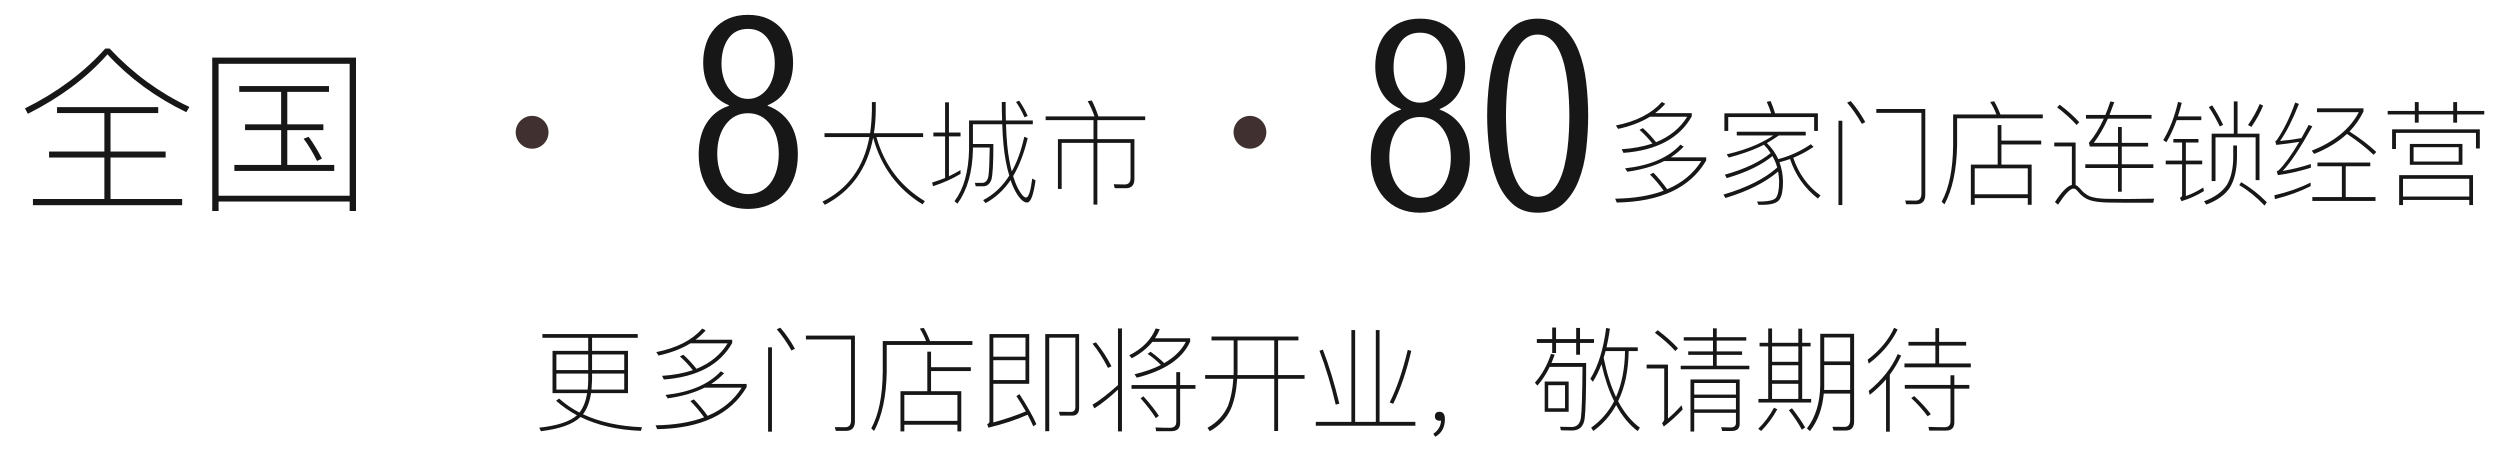 <svg xmlns="http://www.w3.org/2000/svg" xmlns:xlink="http://www.w3.org/1999/xlink" preserveAspectRatio="xMidYMid" width="660" height="120" viewBox="0 0 660 120">
  <defs>
    <style>
      .cls-1 {
        fill: #171717;
      }

      .cls-1, .cls-2 {
        fill-rule: evenodd;
      }

      .cls-2 {
        fill: #413030;
      }
    </style>
  </defs>
  <path d="M208.533,32.550 C207.133,30.404 205.173,28.864 202.653,27.930 L202.653,27.790 C204.893,26.857 206.573,25.410 207.693,23.450 C208.813,21.490 209.373,19.180 209.373,16.520 C209.373,14.794 209.116,13.160 208.603,11.620 C208.089,10.080 207.331,8.739 206.328,7.595 C205.324,6.452 204.088,5.554 202.618,4.900 C201.148,4.247 199.433,3.920 197.473,3.920 C195.513,3.920 193.798,4.247 192.328,4.900 C190.858,5.554 189.621,6.452 188.618,7.595 C187.614,8.739 186.868,10.080 186.378,11.620 C185.888,13.160 185.643,14.794 185.643,16.520 C185.643,19.180 186.214,21.490 187.358,23.450 C188.501,25.410 190.193,26.857 192.433,27.790 L192.433,27.930 C189.913,28.770 187.953,30.287 186.553,32.480 C185.153,34.674 184.453,37.450 184.453,40.810 C184.453,42.957 184.756,44.905 185.363,46.655 C185.969,48.405 186.833,49.910 187.953,51.170 C189.073,52.430 190.438,53.410 192.048,54.110 C193.658,54.810 195.466,55.160 197.473,55.160 C199.479,55.160 201.299,54.810 202.933,54.110 C204.566,53.410 205.954,52.430 207.098,51.170 C208.241,49.910 209.116,48.405 209.723,46.655 C210.329,44.905 210.633,42.957 210.633,40.810 C210.633,37.450 209.933,34.697 208.533,32.550 ZM204.053,20.370 C203.726,21.490 203.259,22.470 202.653,23.310 C202.046,24.150 201.299,24.827 200.413,25.340 C199.526,25.854 198.546,26.110 197.473,26.110 C196.399,26.110 195.431,25.854 194.568,25.340 C193.704,24.827 192.969,24.150 192.363,23.310 C191.756,22.470 191.289,21.490 190.963,20.370 C190.636,19.250 190.473,18.060 190.473,16.800 C190.473,14.140 191.068,11.947 192.258,10.220 C193.448,8.494 195.186,7.630 197.473,7.630 C199.713,7.630 201.451,8.494 202.688,10.220 C203.924,11.947 204.543,14.140 204.543,16.800 C204.543,18.060 204.379,19.250 204.053,20.370 ZM205.068,44.800 C204.718,46.107 204.193,47.239 203.493,48.195 C202.793,49.152 201.941,49.899 200.938,50.435 C199.934,50.972 198.779,51.240 197.473,51.240 C196.213,51.240 195.081,50.972 194.078,50.435 C193.074,49.899 192.223,49.152 191.523,48.195 C190.823,47.239 190.286,46.107 189.913,44.800 C189.539,43.494 189.353,42.094 189.353,40.600 C189.353,37.427 190.099,34.849 191.593,32.865 C193.086,30.882 195.046,29.890 197.473,29.890 C199.899,29.890 201.859,30.882 203.353,32.865 C204.846,34.849 205.593,37.427 205.593,40.600 C205.593,42.094 205.418,43.494 205.068,44.800 Z" class="cls-1"/>
  <path d="M418.752,39.430 C418.402,42.464 417.737,45.217 416.757,47.690 C415.777,50.164 414.423,52.194 412.697,53.780 C410.970,55.366 408.730,56.160 405.977,56.160 C403.223,56.160 400.983,55.366 399.257,53.780 C397.530,52.194 396.177,50.164 395.197,47.690 C394.217,45.217 393.540,42.464 393.167,39.430 C392.793,36.397 392.607,33.434 392.607,30.540 C392.607,27.647 392.793,24.684 393.167,21.650 C393.540,18.617 394.217,15.864 395.197,13.390 C396.177,10.917 397.530,8.887 399.257,7.300 C400.983,5.714 403.223,4.920 405.977,4.920 C408.730,4.920 410.970,5.714 412.697,7.300 C414.423,8.887 415.777,10.917 416.757,13.390 C417.737,15.864 418.402,18.617 418.752,21.650 C419.102,24.684 419.277,27.647 419.277,30.540 C419.277,33.434 419.102,36.397 418.752,39.430 ZM414.202,26.502 C414.132,24.981 414.003,23.424 413.817,21.832 C413.630,20.240 413.350,18.684 412.977,17.162 C412.603,15.640 412.113,14.283 411.507,13.088 C410.900,11.895 410.142,10.936 409.232,10.210 C408.322,9.483 407.237,9.120 405.977,9.120 C404.717,9.120 403.632,9.483 402.722,10.210 C401.812,10.936 401.053,11.895 400.447,13.088 C399.840,14.283 399.338,15.640 398.942,17.162 C398.545,18.684 398.253,20.240 398.067,21.832 C397.880,23.424 397.752,24.981 397.682,26.502 C397.612,28.025 397.577,29.370 397.577,30.540 C397.577,31.758 397.612,33.127 397.682,34.648 C397.752,36.171 397.880,37.715 398.067,39.284 C398.253,40.852 398.545,42.398 398.942,43.919 C399.338,45.442 399.840,46.799 400.447,47.992 C401.053,49.187 401.812,50.146 402.722,50.872 C403.632,51.598 404.717,51.960 405.977,51.960 C407.237,51.960 408.322,51.598 409.232,50.872 C410.142,50.146 410.900,49.187 411.507,47.992 C412.113,46.799 412.603,45.442 412.977,43.919 C413.350,42.398 413.630,40.852 413.817,39.284 C414.003,37.715 414.132,36.171 414.202,34.648 C414.272,33.127 414.307,31.758 414.307,30.540 C414.307,29.370 414.272,28.025 414.202,26.502 ZM385.958,33.550 C387.358,35.697 388.058,38.450 388.058,41.810 C388.058,43.957 387.754,45.905 387.148,47.655 C386.541,49.405 385.666,50.910 384.523,52.170 C383.379,53.430 381.991,54.410 380.358,55.110 C378.724,55.810 376.904,56.160 374.898,56.160 C372.891,56.160 371.083,55.810 369.473,55.110 C367.863,54.410 366.498,53.430 365.378,52.170 C364.258,50.910 363.394,49.405 362.788,47.655 C362.181,45.905 361.878,43.957 361.878,41.810 C361.878,38.450 362.578,35.674 363.978,33.480 C365.378,31.287 367.338,29.770 369.858,28.930 L369.858,28.790 C367.618,27.857 365.926,26.410 364.783,24.450 C363.639,22.490 363.068,20.180 363.068,17.520 C363.068,15.794 363.313,14.160 363.803,12.620 C364.293,11.080 365.039,9.739 366.043,8.595 C367.046,7.452 368.283,6.554 369.753,5.900 C371.223,5.247 372.938,4.920 374.898,4.920 C376.858,4.920 378.573,5.247 380.043,5.900 C381.513,6.554 382.749,7.452 383.753,8.595 C384.756,9.739 385.514,11.080 386.028,12.620 C386.541,14.160 386.798,15.794 386.798,17.520 C386.798,20.180 386.238,22.490 385.118,24.450 C383.998,26.410 382.318,27.857 380.078,28.790 L380.078,28.930 C382.598,29.864 384.558,31.404 385.958,33.550 ZM381.478,21.370 C381.804,20.250 381.968,19.060 381.968,17.800 C381.968,15.140 381.349,12.947 380.113,11.220 C378.876,9.494 377.138,8.630 374.898,8.630 C372.611,8.630 370.873,9.494 369.683,11.220 C368.493,12.947 367.898,15.140 367.898,17.800 C367.898,19.060 368.061,20.250 368.388,21.370 C368.714,22.490 369.181,23.470 369.788,24.310 C370.394,25.150 371.129,25.827 371.993,26.340 C372.856,26.854 373.824,27.110 374.898,27.110 C375.971,27.110 376.951,26.854 377.838,26.340 C378.724,25.827 379.471,25.150 380.078,24.310 C380.684,23.470 381.151,22.490 381.478,21.370 ZM374.898,30.890 C372.471,30.890 370.511,31.882 369.018,33.865 C367.524,35.849 366.778,38.427 366.778,41.600 C366.778,43.094 366.964,44.494 367.338,45.800 C367.711,47.107 368.248,48.239 368.948,49.195 C369.648,50.152 370.499,50.899 371.503,51.435 C372.506,51.972 373.638,52.240 374.898,52.240 C376.204,52.240 377.359,51.972 378.363,51.435 C379.366,50.899 380.218,50.152 380.918,49.195 C381.618,48.239 382.143,47.107 382.493,45.800 C382.843,44.494 383.018,43.094 383.018,41.600 C383.018,38.427 382.271,35.849 380.778,33.865 C379.284,31.882 377.324,30.890 374.898,30.890 Z" class="cls-1"/>
  <path d="M648.675,30.220 L648.675,32.380 L647.655,32.380 L647.655,30.220 L638.535,30.220 L638.535,32.380 L637.515,32.380 L637.515,30.220 L630.345,30.220 L630.345,29.290 L637.515,29.290 L637.515,26.950 L638.535,26.950 L638.535,29.290 L647.655,29.290 L647.655,26.950 L648.675,26.950 L648.675,29.290 L655.845,29.290 L655.845,30.220 L648.675,30.220 ZM626.625,40.870 C624.765,39.070 622.425,37.231 619.605,35.350 C617.265,37.510 614.375,39.271 610.935,40.630 L610.305,39.790 C616.285,37.411 620.425,34.021 622.725,29.620 L611.685,29.620 L611.685,28.600 L623.955,28.600 L623.955,29.440 C623.015,31.381 621.785,33.141 620.265,34.720 C623.025,36.481 625.385,38.281 627.345,40.120 L626.625,40.870 ZM610.065,43.300 L610.065,44.290 C607.045,45.211 604.145,45.861 601.365,46.240 L601.065,45.250 C601.305,45.130 601.475,45.031 601.575,44.950 C603.135,43.431 604.945,40.930 607.005,37.450 C604.845,37.791 602.825,38.061 600.945,38.260 L600.675,37.300 C600.875,37.201 601.025,37.071 601.125,36.910 C602.965,34.191 604.565,30.910 605.925,27.070 L606.915,27.430 C605.215,31.711 603.555,34.971 601.935,37.210 C603.875,37.051 605.755,36.801 607.575,36.460 C608.015,35.701 608.655,34.540 609.495,32.980 L610.455,33.340 C607.215,39.160 604.605,43.090 602.625,45.130 C605.045,44.731 607.525,44.121 610.065,43.300 ZM610.005,49.150 C607.245,50.551 604.105,51.690 600.585,52.570 L600.435,51.550 C603.995,50.731 607.185,49.611 610.005,48.190 L610.005,49.150 ZM591.165,48.880 L591.675,48.100 C594.115,49.521 596.365,51.280 598.425,53.380 L597.855,54.280 C595.655,51.980 593.425,50.181 591.165,48.880 ZM593.475,33.010 C594.735,31.210 595.765,29.361 596.565,27.460 L597.465,27.880 C596.685,29.781 595.655,31.651 594.375,33.490 L593.475,33.010 ZM596.505,47.560 L595.485,47.560 L595.485,36.250 L584.895,36.250 L584.895,47.800 L583.875,47.800 L583.875,35.290 L589.725,35.290 L589.725,26.770 L590.715,26.770 L590.715,35.290 L596.505,35.290 L596.505,47.560 ZM583.125,28.270 L584.025,27.820 C585.045,29.380 586.005,31.090 586.905,32.950 L586.035,33.400 C585.075,31.420 584.105,29.710 583.125,28.270 ZM589.575,41.560 L589.575,38.410 L590.565,38.410 L590.565,41.560 C590.525,44.920 589.885,47.601 588.645,49.600 C587.385,51.460 585.325,52.930 582.465,54.010 L581.865,53.140 C584.625,52.120 586.635,50.680 587.895,48.820 C588.995,46.941 589.555,44.521 589.575,41.560 ZM575.475,52.210 C575.875,52.090 576.075,51.860 576.075,51.520 L576.075,43.390 L571.755,43.390 L571.755,42.400 L576.075,42.400 L576.075,37.630 L573.765,37.630 L573.765,36.700 L580.395,36.700 L580.395,37.630 L577.065,37.630 L577.065,42.400 L581.385,42.400 L581.385,43.390 L577.065,43.390 L577.065,51.760 C578.565,51.241 580.095,50.491 581.655,49.510 L581.835,50.440 C580.095,51.540 578.125,52.430 575.925,53.110 L575.475,52.210 ZM571.935,37.540 L571.095,37.000 C572.815,34.120 574.115,30.760 574.995,26.920 L575.985,27.130 C575.745,28.131 575.405,29.331 574.965,30.730 L581.145,30.730 L581.145,31.720 L574.635,31.720 C573.855,33.880 572.955,35.821 571.935,37.540 ZM561.645,53.530 C560.645,53.530 558.885,53.510 556.365,53.470 C554.365,53.410 552.845,53.210 551.805,52.870 C550.605,52.510 549.525,51.740 548.565,50.560 C548.185,50.041 547.805,49.780 547.425,49.780 C546.545,49.780 545.175,51.201 543.315,54.040 L542.505,53.350 C544.265,50.631 545.755,49.120 546.975,48.820 L546.975,38.650 L542.325,38.650 L542.325,37.630 L547.965,37.630 L547.965,48.850 C548.325,48.991 548.725,49.311 549.165,49.810 C549.885,50.731 550.745,51.410 551.745,51.850 C552.725,52.210 554.095,52.420 555.855,52.480 C557.735,52.520 559.615,52.540 561.495,52.540 L568.695,52.450 L568.455,53.530 L561.645,53.530 ZM560.145,50.620 L559.155,50.620 L559.155,44.350 L550.515,44.350 L550.515,43.360 L559.155,43.360 L559.155,38.680 L551.715,38.680 L551.475,37.690 C552.915,36.010 554.225,33.891 555.405,31.330 L550.695,31.330 L550.695,30.340 L555.825,30.340 C556.185,29.500 556.625,28.311 557.145,26.770 L558.165,26.980 C557.765,28.101 557.345,29.221 556.905,30.340 L568.005,30.340 L568.005,31.330 L556.485,31.330 C555.445,33.670 554.205,35.800 552.765,37.720 L559.155,37.720 L559.155,33.520 L560.145,33.520 L560.145,37.720 L567.105,37.720 L567.105,38.680 L560.145,38.680 L560.145,43.360 L568.485,43.360 L568.485,44.350 L560.145,44.350 L560.145,50.620 ZM543.075,28.330 L543.765,27.640 C545.825,29.200 547.545,30.741 548.925,32.260 L548.205,32.980 C546.865,31.480 545.155,29.931 543.075,28.330 ZM516.675,38.350 C516.555,44.851 515.445,50.050 513.345,53.950 L512.595,53.260 C514.555,49.681 515.565,44.710 515.625,38.350 L515.625,30.220 L527.055,30.220 C526.555,28.921 526.005,27.820 525.405,26.920 L526.455,26.740 C527.055,27.741 527.605,28.900 528.105,30.220 L539.295,30.220 L539.295,31.240 L516.675,31.240 L516.675,38.350 ZM519.066,91.247 L511.926,91.247 L511.926,95.957 L520.296,95.957 L520.296,96.977 L502.776,96.977 L502.776,95.957 L510.936,95.957 L510.936,91.247 L503.826,91.247 L503.826,90.257 L510.936,90.257 L510.936,86.627 L511.926,86.627 L511.926,90.257 L519.066,90.257 L519.066,91.247 ZM505.935,53.920 L503.235,53.920 L502.965,52.930 L505.725,52.960 C506.745,52.960 507.255,52.340 507.255,51.100 L507.255,29.800 L495.345,29.800 L495.345,28.780 L508.275,28.780 L508.275,51.370 C508.275,53.070 507.495,53.920 505.935,53.920 ZM500.976,86.987 C499.296,90.447 496.756,93.447 493.356,95.987 L493.056,94.967 C496.316,92.467 498.646,89.657 500.046,86.537 L500.976,86.987 ZM487.635,27.100 L488.595,26.680 C490.055,28.381 491.335,30.231 492.435,32.230 L491.535,32.710 C490.275,30.511 488.975,28.641 487.635,27.100 ZM485.355,31.870 L486.375,31.870 L486.375,54.130 L485.355,54.130 L485.355,31.870 ZM472.575,41.980 C471.755,42.280 470.825,42.561 469.785,42.820 C470.345,44.361 470.655,46.030 470.715,47.830 C470.715,50.131 470.415,51.730 469.815,52.630 C469.215,53.590 467.715,54.070 465.315,54.070 L464.205,54.070 L463.875,53.200 L465.165,53.200 C467.105,53.140 468.325,52.820 468.825,52.240 C469.405,51.500 469.695,50.031 469.695,47.830 C469.655,46.911 469.565,46.060 469.425,45.280 C466.025,48.181 461.385,50.511 455.505,52.270 L454.995,51.370 C461.215,49.531 465.945,47.151 469.185,44.230 C468.885,43.131 468.465,42.121 467.925,41.200 C465.085,43.561 461.065,45.501 455.865,47.020 L455.355,46.120 C460.615,44.641 464.645,42.741 467.445,40.420 C466.845,39.520 466.255,38.781 465.675,38.200 C465.235,38.440 464.815,38.650 464.415,38.830 C462.115,39.871 459.445,40.791 456.405,41.590 L455.835,40.750 C458.835,40.051 461.455,39.201 463.695,38.200 C465.375,37.441 466.865,36.631 468.165,35.770 L458.505,35.770 L458.505,34.780 L476.715,34.780 L476.715,35.770 L469.605,35.770 C468.625,36.451 467.575,37.120 466.455,37.780 C467.755,39.021 468.755,40.431 469.455,42.010 C472.475,41.230 475.345,39.921 478.065,38.080 L478.785,38.770 C477.085,39.931 475.295,40.891 473.415,41.650 C474.855,45.871 477.255,49.191 480.615,51.610 L479.925,52.420 C476.425,49.701 473.975,46.221 472.575,41.980 ZM478.935,30.910 L456.255,30.910 L456.255,34.570 L455.235,34.570 L455.235,29.920 L467.595,29.920 C467.215,28.780 466.825,27.771 466.425,26.890 L467.445,26.680 C467.865,27.640 468.255,28.720 468.615,29.920 L479.925,29.920 L479.925,34.570 L478.935,34.570 L478.935,30.910 ZM461.016,89.927 L453.216,89.927 L453.216,92.777 L459.906,92.777 L459.906,93.677 L453.216,93.677 L453.216,96.557 L461.826,96.557 L461.826,97.487 L443.706,97.487 L443.706,96.557 L452.226,96.557 L452.226,93.677 L445.686,93.677 L445.686,92.777 L452.226,92.777 L452.226,89.927 L444.516,89.927 L444.516,89.027 L452.226,89.027 L452.226,86.687 L453.216,86.687 L453.216,89.027 L461.016,89.027 L461.016,89.927 ZM426.825,53.470 L426.405,52.450 C431.325,52.390 435.595,51.690 439.215,50.350 C438.075,48.771 436.865,47.341 435.585,46.060 L436.515,45.610 C437.715,46.831 438.925,48.280 440.145,49.960 C444.045,48.321 447.045,45.841 449.145,42.520 L439.335,42.520 C436.655,43.861 433.415,44.800 429.615,45.340 L429.015,44.440 C435.555,43.720 440.425,41.641 443.625,38.200 L444.495,38.710 C443.555,39.711 442.425,40.651 441.105,41.530 L450.435,41.530 L450.435,42.370 C446.235,49.570 438.365,53.270 426.825,53.470 ZM428.595,40.360 L428.115,39.400 C431.115,39.201 433.825,38.701 436.245,37.900 C435.185,36.561 434.045,35.350 432.825,34.270 L433.725,33.820 C434.965,34.941 436.125,36.181 437.205,37.540 C440.825,36.061 443.565,33.820 445.425,30.820 L435.585,30.820 C433.285,32.241 430.485,33.310 427.185,34.030 L426.585,33.130 C431.985,32.050 436.035,29.980 438.735,26.920 L439.635,27.400 C438.795,28.341 437.905,29.161 436.965,29.860 L446.625,29.860 L446.625,30.730 C443.385,36.490 437.375,39.700 428.595,40.360 ZM432.366,91.697 L432.366,92.687 L429.966,92.687 C429.886,97.907 428.956,102.317 427.176,105.917 C428.776,108.937 430.696,111.266 432.936,112.907 L432.336,113.807 C430.116,112.127 428.226,109.837 426.666,106.937 C425.146,109.697 423.136,111.977 420.636,113.777 L420.066,112.907 C422.626,111.086 424.646,108.757 426.126,105.917 C424.746,103.157 423.636,99.897 422.796,96.137 C422.156,97.857 421.396,99.407 420.516,100.787 L419.856,100.007 C421.916,96.667 423.306,92.187 424.026,86.567 L425.016,86.777 C424.776,88.537 424.476,90.177 424.116,91.697 L432.366,91.697 ZM423.876,92.687 L423.366,94.457 C424.186,98.537 425.276,101.987 426.636,104.807 C428.156,101.347 428.946,97.307 429.006,92.687 L423.876,92.687 ZM417.126,93.647 L416.106,93.647 L416.106,90.527 L410.796,90.527 L410.796,93.197 L409.776,93.197 L409.776,90.527 L405.726,90.527 L405.726,89.507 L409.776,89.507 L409.776,86.477 L410.796,86.477 L410.796,89.507 L416.106,89.507 L416.106,86.567 L417.126,86.567 L417.126,89.507 L420.816,89.507 L420.816,90.527 L417.126,90.527 L417.126,93.647 ZM410.436,93.647 C410.136,94.487 409.856,95.217 409.596,95.837 L418.746,95.837 C418.746,103.537 418.616,108.397 418.356,110.417 C418.116,112.577 416.976,113.657 414.936,113.657 L412.086,113.597 L411.846,112.667 C413.406,112.706 414.426,112.727 414.906,112.727 C416.306,112.727 417.126,111.906 417.366,110.267 C417.586,108.767 417.726,104.297 417.786,96.857 L409.116,96.857 C408.216,98.717 407.136,100.367 405.876,101.807 L405.216,101.027 C407.076,98.927 408.496,96.387 409.476,93.407 L410.436,93.647 ZM378.396,114.527 C379.696,113.627 380.376,112.466 380.436,111.047 L380.046,111.077 C379.686,111.077 379.386,110.977 379.146,110.777 C378.926,110.577 378.816,110.287 378.816,109.907 C378.816,109.507 378.916,109.207 379.116,109.007 C379.336,108.807 379.636,108.707 380.016,108.707 C380.976,108.707 381.456,109.357 381.456,110.657 C381.456,112.817 380.606,114.366 378.906,115.307 L378.396,114.527 ZM347.376,111.377 L356.766,111.377 L356.766,87.137 L357.756,87.137 L357.756,111.377 L363.216,111.377 L363.216,87.137 L364.206,87.137 L364.206,111.377 L373.656,111.377 L373.656,112.397 L347.376,112.397 L347.376,111.377 ZM366.876,106.247 C368.716,102.607 370.306,97.977 371.646,92.357 L372.576,92.627 C371.356,97.927 369.766,102.587 367.806,106.607 L366.876,106.247 ZM348.336,92.597 L349.236,92.297 C350.816,96.357 352.266,101.117 353.586,106.577 L352.626,106.817 C351.446,101.757 350.016,97.017 348.336,92.597 ZM337.416,113.777 L336.396,113.777 L336.396,100.007 L326.616,100.007 C326.416,103.187 325.856,105.847 324.936,107.987 C323.796,110.467 321.946,112.416 319.386,113.837 L318.786,112.937 C321.246,111.576 323.046,109.647 324.186,107.147 C324.946,105.167 325.416,102.787 325.596,100.007 L318.156,100.007 L318.156,99.017 L325.656,99.017 L325.686,98.177 L325.686,89.867 L319.836,89.867 L319.836,88.847 L342.786,88.847 L342.786,89.867 L337.416,89.867 L337.416,99.017 L344.406,99.017 L344.406,100.007 L337.416,100.007 L337.416,113.777 ZM336.396,89.867 L326.706,89.867 L326.706,98.207 L326.676,99.017 L336.396,99.017 L336.396,89.867 ZM305.136,110.387 C304.196,108.867 302.856,107.117 301.116,105.137 L301.866,104.627 C303.626,106.587 304.986,108.307 305.946,109.787 L305.136,110.387 ZM311.556,111.617 C311.556,113.096 310.776,113.837 309.216,113.837 L305.226,113.837 L305.046,112.847 C306.366,112.907 307.636,112.937 308.856,112.937 C309.976,112.937 310.536,112.416 310.536,111.377 L310.536,102.647 L298.716,102.647 L298.716,101.657 L310.536,101.657 L310.536,98.237 L311.556,98.237 L311.556,101.657 L315.606,101.657 L315.606,102.647 L311.556,102.647 L311.556,111.617 ZM299.526,98.807 C302.246,98.147 304.566,97.327 306.486,96.347 C305.286,95.147 304.116,94.177 302.976,93.437 L303.756,92.867 C304.936,93.707 306.136,94.707 307.356,95.867 C310.036,94.307 311.936,92.437 313.056,90.257 L304.236,90.257 C302.776,92.017 300.956,93.457 298.776,94.577 L298.116,93.797 C301.556,92.077 303.886,89.717 305.106,86.717 L306.186,86.927 C305.806,87.827 305.386,88.617 304.926,89.297 L314.196,89.297 L314.196,90.167 C312.216,94.667 307.516,97.847 300.096,99.707 L299.526,98.807 ZM289.702,36.730 L299.482,36.730 L299.482,47.230 C299.482,48.871 298.732,49.690 297.232,49.690 L294.292,49.690 L294.022,48.640 L296.902,48.700 C297.942,48.700 298.462,48.141 298.462,47.020 L298.462,37.720 L289.702,37.720 L289.702,54.010 L288.682,54.010 L288.682,37.720 L280.282,37.720 L280.282,49.870 L279.292,49.870 L279.292,36.730 L288.682,36.730 L288.682,31.720 L276.052,31.720 L276.052,30.730 L288.952,30.730 C288.412,29.211 287.812,27.871 287.152,26.710 L288.232,26.530 C288.832,27.651 289.412,29.050 289.972,30.730 L302.332,30.730 L302.332,31.720 L289.702,31.720 L289.702,36.730 ZM284.886,107.687 C284.886,109.047 284.276,109.727 283.056,109.727 L279.816,109.727 L279.546,108.707 L282.696,108.737 C283.496,108.737 283.896,108.317 283.896,107.477 L283.896,89.147 L276.996,89.147 L276.996,113.837 L275.946,113.837 L275.946,88.187 L284.886,88.187 L284.886,107.687 ZM271.296,109.487 C268.336,110.807 264.886,111.947 260.946,112.907 L260.616,111.977 C261.016,111.816 261.216,111.587 261.216,111.287 L261.216,88.187 L271.716,88.187 L271.716,101.327 L262.236,101.327 L262.236,111.527 C265.376,110.667 268.236,109.697 270.816,108.617 C270.136,107.417 269.306,106.067 268.326,104.567 L269.136,104.057 C271.116,107.097 272.606,109.737 273.606,111.977 L272.796,112.547 C272.396,111.647 271.896,110.627 271.296,109.487 ZM270.726,89.147 L262.236,89.147 L262.236,94.157 L270.726,94.157 L270.726,89.147 ZM270.726,100.337 L270.726,95.087 L262.236,95.087 L262.236,100.337 L270.726,100.337 ZM270.892,52.150 C271.552,52.130 272.092,50.461 272.512,47.140 L273.382,47.620 C272.842,51.520 272.102,53.470 271.162,53.470 C270.242,53.470 269.252,52.560 268.192,50.740 C267.592,49.681 267.132,48.610 266.812,47.530 C264.972,50.211 262.762,52.240 260.182,53.620 L259.552,52.840 C262.332,51.400 264.632,49.240 266.452,46.360 C266.092,45.220 265.792,43.990 265.552,42.670 C265.032,39.970 264.712,36.681 264.592,32.800 L256.852,32.800 L256.852,38.020 L262.252,38.020 C262.252,43.180 262.072,46.330 261.712,47.470 C261.312,48.550 260.642,49.120 259.702,49.180 L257.602,49.180 L257.362,48.280 L259.432,48.280 C260.232,48.181 260.732,47.601 260.932,46.540 C261.112,45.460 261.232,42.931 261.292,38.950 L256.852,38.950 L256.852,39.490 C256.732,45.411 255.372,50.170 252.772,53.770 L251.992,53.110 C254.432,49.870 255.712,45.331 255.832,39.490 L255.832,31.810 L264.562,31.810 C264.502,30.250 264.472,28.621 264.472,26.920 L265.492,26.920 C265.492,29.181 265.512,30.811 265.552,31.810 L272.662,31.810 L272.662,32.800 L265.582,32.800 C265.702,36.760 266.002,39.970 266.482,42.430 C266.662,43.431 266.872,44.371 267.112,45.250 C268.512,42.771 269.612,39.721 270.412,36.100 L271.312,36.460 C270.392,40.381 269.112,43.720 267.472,46.480 C267.832,47.701 268.272,48.820 268.792,49.840 C269.632,51.380 270.332,52.150 270.892,52.150 ZM268.222,26.920 L269.062,26.590 C269.962,27.891 270.712,29.230 271.312,30.610 L270.472,30.970 C269.792,29.410 269.042,28.060 268.222,26.920 ZM246.082,48.190 C247.362,47.791 248.502,47.391 249.502,46.990 L249.502,36.010 L246.412,36.010 L246.412,34.990 L249.502,34.990 L249.502,27.010 L250.522,27.010 L250.522,34.990 L253.582,34.990 L253.582,36.010 L250.522,36.010 L250.522,46.540 C251.662,45.981 252.682,45.430 253.582,44.890 L253.582,45.910 C251.382,47.230 248.962,48.310 246.322,49.150 L246.082,48.190 ZM256.716,91.067 L234.096,91.067 L234.096,98.177 C233.976,104.677 232.866,109.877 230.766,113.777 L230.016,113.087 C231.976,109.507 232.986,104.537 233.046,98.177 L233.046,90.047 L244.476,90.047 C243.976,88.747 243.426,87.647 242.826,86.747 L243.876,86.567 C244.476,87.567 245.026,88.727 245.526,90.047 L256.716,90.047 L256.716,91.067 ZM243.562,53.950 C236.962,49.911 232.612,44.041 230.512,36.340 C228.952,44.560 224.702,50.470 217.762,54.070 L217.132,53.230 C223.892,49.870 228.022,44.191 229.522,36.190 L217.672,36.190 L217.672,35.170 L229.702,35.170 C229.982,33.291 230.142,31.261 230.182,29.080 L230.182,26.950 L231.202,26.950 L231.202,28.840 C231.202,30.940 231.042,33.051 230.722,35.170 L243.712,35.170 L243.712,36.190 L231.382,36.190 C233.462,43.570 237.722,49.210 244.162,53.110 L243.562,53.950 ZM225.696,111.197 C225.696,112.896 224.916,113.747 223.356,113.747 L220.656,113.747 L220.386,112.757 L223.146,112.787 C224.166,112.787 224.676,112.166 224.676,110.927 L224.676,89.627 L212.766,89.627 L212.766,88.607 L225.696,88.607 L225.696,111.197 ZM205.056,86.927 L206.016,86.507 C207.476,88.207 208.756,90.057 209.856,92.057 L208.956,92.537 C207.696,90.337 206.396,88.467 205.056,86.927 ZM202.776,91.697 L203.796,91.697 L203.796,113.957 L202.776,113.957 L202.776,91.697 ZM173.496,113.297 L173.076,112.277 C177.996,112.217 182.266,111.516 185.886,110.177 C184.746,108.597 183.536,107.167 182.256,105.887 L183.186,105.437 C184.386,106.657 185.596,108.107 186.816,109.787 C190.716,108.147 193.716,105.667 195.816,102.347 L186.006,102.347 C183.326,103.687 180.086,104.627 176.286,105.167 L175.686,104.267 C182.226,103.547 187.096,101.467 190.296,98.027 L191.166,98.537 C190.226,99.537 189.096,100.477 187.776,101.357 L197.106,101.357 L197.106,102.197 C192.906,109.397 185.036,113.096 173.496,113.297 ZM175.266,100.187 L174.786,99.227 C177.786,99.027 180.496,98.527 182.916,97.727 C181.856,96.387 180.716,95.177 179.496,94.097 L180.396,93.647 C181.636,94.767 182.796,96.007 183.876,97.367 C187.496,95.887 190.236,93.647 192.096,90.647 L182.256,90.647 C179.956,92.067 177.156,93.137 173.856,93.857 L173.256,92.957 C178.656,91.877 182.706,89.807 185.406,86.747 L186.306,87.227 C185.466,88.167 184.576,88.987 183.636,89.687 L193.296,89.687 L193.296,90.557 C190.056,96.317 184.046,99.527 175.266,100.187 ZM169.476,112.787 L169.206,113.747 C163.026,113.507 157.706,112.286 153.246,110.087 C151.286,111.986 147.806,113.237 142.806,113.837 L142.356,112.907 C147.156,112.386 150.476,111.296 152.316,109.637 C150.256,108.517 148.416,107.237 146.796,105.797 L147.606,105.227 C149.246,106.687 151.036,107.917 152.976,108.917 C153.976,107.637 154.656,105.927 155.016,103.787 L145.866,103.787 L145.866,92.627 L155.286,92.627 L155.286,89.177 L143.196,89.177 L143.196,88.187 L168.366,88.187 L168.366,89.177 L156.306,89.177 L156.306,92.627 L165.786,92.627 L165.786,103.787 L156.036,103.787 C155.676,106.147 154.966,108.007 153.906,109.367 C158.266,111.407 163.456,112.547 169.476,112.787 ZM164.796,93.587 L156.306,93.587 L156.306,97.697 L164.796,97.697 L164.796,93.587 ZM164.796,102.857 L164.796,98.627 L156.306,98.627 L156.306,100.247 C156.286,100.947 156.236,101.817 156.156,102.857 L164.796,102.857 ZM155.286,93.587 L146.886,93.587 L146.886,97.697 L155.286,97.697 L155.286,93.587 ZM155.286,100.247 L155.286,98.627 L146.886,98.627 L146.886,102.857 L155.136,102.857 C155.236,101.917 155.286,101.047 155.286,100.247 ZM92.309,53.213 L57.706,53.213 L57.706,55.701 L56.031,55.701 L56.031,15.211 L93.984,15.211 L93.984,55.701 L92.309,55.701 L92.309,53.213 ZM92.309,16.838 L57.706,16.838 L57.706,51.681 L92.309,51.681 L92.309,16.838 ZM81.493,36.126 C82.769,37.881 83.934,39.796 84.987,41.870 L83.694,42.492 C82.609,40.290 81.428,38.328 80.153,36.605 L81.493,36.126 ZM74.218,34.355 L64.694,34.355 L64.694,32.824 L74.218,32.824 L74.218,24.257 L63.162,24.257 L63.162,22.725 L86.853,22.725 L86.853,24.257 L75.845,24.257 L75.845,32.824 L85.370,32.824 L85.370,34.355 L75.845,34.355 L75.845,43.545 L88.241,43.545 L88.241,45.124 L61.870,45.124 L61.870,43.545 L74.218,43.545 L74.218,34.355 ZM28.367,14.349 C23.007,20.444 16.002,25.677 7.356,30.048 L6.590,28.612 C15.077,24.400 22.145,19.136 27.793,12.818 L28.941,12.818 C35.131,19.423 42.151,24.560 50.000,28.229 L49.187,29.617 C41.114,25.725 34.174,20.636 28.367,14.349 ZM27.553,41.582 L12.956,41.582 L12.956,40.003 L27.553,40.003 L27.553,29.856 L15.062,29.856 L15.062,28.277 L41.768,28.277 L41.768,29.856 L29.181,29.856 L29.181,40.003 L43.730,40.003 L43.730,41.582 L29.181,41.582 L29.181,52.543 L48.086,52.543 L48.086,54.170 L8.696,54.170 L8.696,52.543 L27.553,52.543 L27.553,41.582 ZM244.806,92.837 L245.796,92.837 L245.796,96.947 L256.296,96.947 L256.296,97.967 L245.796,97.967 L245.796,103.277 L253.776,103.277 L253.776,113.897 L252.756,113.897 L252.756,112.127 L238.746,112.127 L238.746,113.897 L237.726,113.897 L237.726,103.277 L244.806,103.277 L244.806,92.837 ZM238.746,104.267 L238.746,111.107 L252.756,111.107 L252.756,104.267 L238.746,104.267 ZM293.436,96.707 L292.506,97.127 C291.226,94.627 289.866,92.497 288.426,90.737 L289.326,90.377 C290.966,92.417 292.336,94.527 293.436,96.707 ZM295.146,86.717 L296.196,86.717 L296.196,113.897 L295.146,113.897 L295.146,102.857 C292.866,104.977 290.786,106.627 288.906,107.807 L288.426,106.847 C290.246,105.767 292.486,104.037 295.146,101.657 L295.146,86.717 ZM414.126,108.707 L407.796,108.707 L407.796,100.727 L414.126,100.727 L414.126,108.707 ZM413.166,101.687 L408.726,101.687 L408.726,107.777 L413.166,107.777 L413.166,101.687 ZM437.616,87.167 C439.776,88.787 441.566,90.377 442.986,91.937 L442.296,92.687 C440.896,91.127 439.096,89.517 436.896,87.857 L437.616,87.167 ZM440.346,110.507 C441.486,109.547 442.686,108.377 443.946,106.997 L444.216,108.107 C442.696,109.727 441.036,111.227 439.236,112.607 L438.786,111.707 C439.166,111.326 439.356,110.997 439.356,110.717 L439.356,97.277 L434.706,97.277 L434.706,96.257 L440.346,96.257 L440.346,110.507 ZM459.276,111.887 C459.276,113.147 458.576,113.777 457.176,113.777 L454.656,113.777 L454.386,112.787 L456.876,112.847 C457.816,112.847 458.286,112.457 458.286,111.677 L458.286,108.977 L447.276,108.977 L447.276,113.927 L446.286,113.927 L446.286,100.187 L459.276,100.187 L459.276,111.887 ZM458.286,101.117 L447.276,101.117 L447.276,104.177 L458.286,104.177 L458.286,101.117 ZM458.286,105.047 L447.276,105.047 L447.276,108.077 L458.286,108.077 L458.286,105.047 ZM469.206,108.047 C468.026,110.207 466.606,112.116 464.946,113.777 L464.166,113.207 C465.766,111.666 467.156,109.807 468.336,107.627 L469.206,108.047 ZM476.556,112.847 L475.686,113.447 C474.866,111.887 473.726,110.167 472.266,108.287 L473.076,107.777 C474.576,109.697 475.736,111.386 476.556,112.847 ZM478.146,105.317 L478.146,106.277 L464.226,106.277 L464.226,105.317 L466.806,105.317 L466.806,91.457 L464.526,91.457 L464.526,90.497 L466.806,90.497 L466.806,86.717 L467.826,86.717 L467.826,90.497 L474.756,90.497 L474.756,86.777 L475.776,86.777 L475.776,90.497 L477.996,90.497 L477.996,91.457 L475.776,91.457 L475.776,105.317 L478.146,105.317 ZM474.756,91.457 L467.826,91.457 L467.826,95.507 L474.756,95.507 L474.756,91.457 ZM474.756,96.437 L467.826,96.437 L467.826,100.367 L474.756,100.367 L474.756,96.437 ZM474.756,101.327 L467.826,101.327 L467.826,105.317 L474.756,105.317 L474.756,101.327 ZM480.546,88.127 L489.486,88.127 L489.486,111.227 C489.486,112.847 488.756,113.657 487.296,113.657 L484.056,113.657 L483.756,112.667 L486.966,112.697 C487.946,112.697 488.436,112.086 488.436,110.867 L488.436,103.907 L481.476,103.907 C481.096,107.907 479.876,111.206 477.816,113.807 L477.036,113.117 C479.316,110.117 480.486,106.297 480.546,101.657 L480.546,88.127 ZM488.436,89.087 L481.596,89.087 L481.596,95.417 L488.436,95.417 L488.436,89.087 ZM488.436,102.947 L488.436,96.377 L481.596,96.377 L481.596,102.287 L481.566,102.947 L488.436,102.947 ZM501.906,93.887 C501.046,95.727 500.046,97.407 498.906,98.927 L498.906,113.957 L497.916,113.957 L497.916,100.157 C496.676,101.597 495.246,102.957 493.626,104.237 L493.326,103.217 C496.886,100.317 499.446,97.067 501.006,93.467 L501.906,93.887 ZM514.926,99.077 L515.946,99.077 L515.946,101.627 L519.906,101.627 L519.906,102.617 L515.946,102.617 L515.946,111.497 C515.946,112.956 515.196,113.687 513.696,113.687 L509.316,113.687 L509.106,112.697 C510.606,112.757 512.016,112.787 513.336,112.787 C514.396,112.787 514.926,112.277 514.926,111.257 L514.926,102.617 L502.866,102.617 L502.866,101.627 L514.926,101.627 L514.926,99.077 ZM509.736,109.337 L508.896,109.907 C507.816,108.407 506.376,106.797 504.576,105.077 L505.356,104.567 C507.216,106.307 508.676,107.897 509.736,109.337 ZM527.385,33.010 L528.375,33.010 L528.375,37.120 L538.875,37.120 L538.875,38.140 L528.375,38.140 L528.375,43.450 L536.355,43.450 L536.355,54.070 L535.335,54.070 L535.335,52.300 L521.325,52.300 L521.325,54.070 L520.305,54.070 L520.305,43.450 L527.385,43.450 L527.385,33.010 ZM521.325,44.440 L521.325,51.280 L535.335,51.280 L535.335,44.440 L521.325,44.440 ZM618.255,43.900 L611.805,43.900 L611.805,42.910 L625.755,42.910 L625.755,43.900 L619.275,43.900 L619.275,52.030 L627.135,52.030 L627.135,53.050 L610.455,53.050 L610.455,52.030 L618.255,52.030 L618.255,43.900 ZM654.675,39.190 L653.655,39.190 L653.655,35.080 L632.535,35.080 L632.535,39.340 L631.515,39.340 L631.515,34.150 L654.675,34.150 L654.675,39.190 ZM650.085,37.990 L650.085,43.510 L636.195,43.510 L636.195,37.990 L650.085,37.990 ZM637.185,42.640 L649.095,42.640 L649.095,38.860 L637.185,38.860 L637.185,42.640 ZM652.875,54.130 L651.885,54.130 L651.885,52.780 L634.395,52.780 L634.395,54.130 L633.375,54.130 L633.375,46.240 L652.875,46.240 L652.875,54.130 ZM651.885,47.200 L634.395,47.200 L634.395,51.880 L651.885,51.880 L651.885,47.200 Z" class="cls-1"/>
  <path d="M329.984,39.250 C327.594,39.250 325.656,37.312 325.656,34.922 C325.656,32.531 327.594,30.594 329.984,30.594 C332.375,30.594 334.312,32.531 334.312,34.922 C334.312,37.312 332.375,39.250 329.984,39.250 ZM140.479,39.258 C138.085,39.258 136.145,37.318 136.145,34.924 C136.145,32.530 138.085,30.590 140.479,30.590 C142.872,30.590 144.812,32.530 144.812,34.924 C144.812,37.318 142.872,39.258 140.479,39.258 Z" class="cls-2"/>
</svg>
